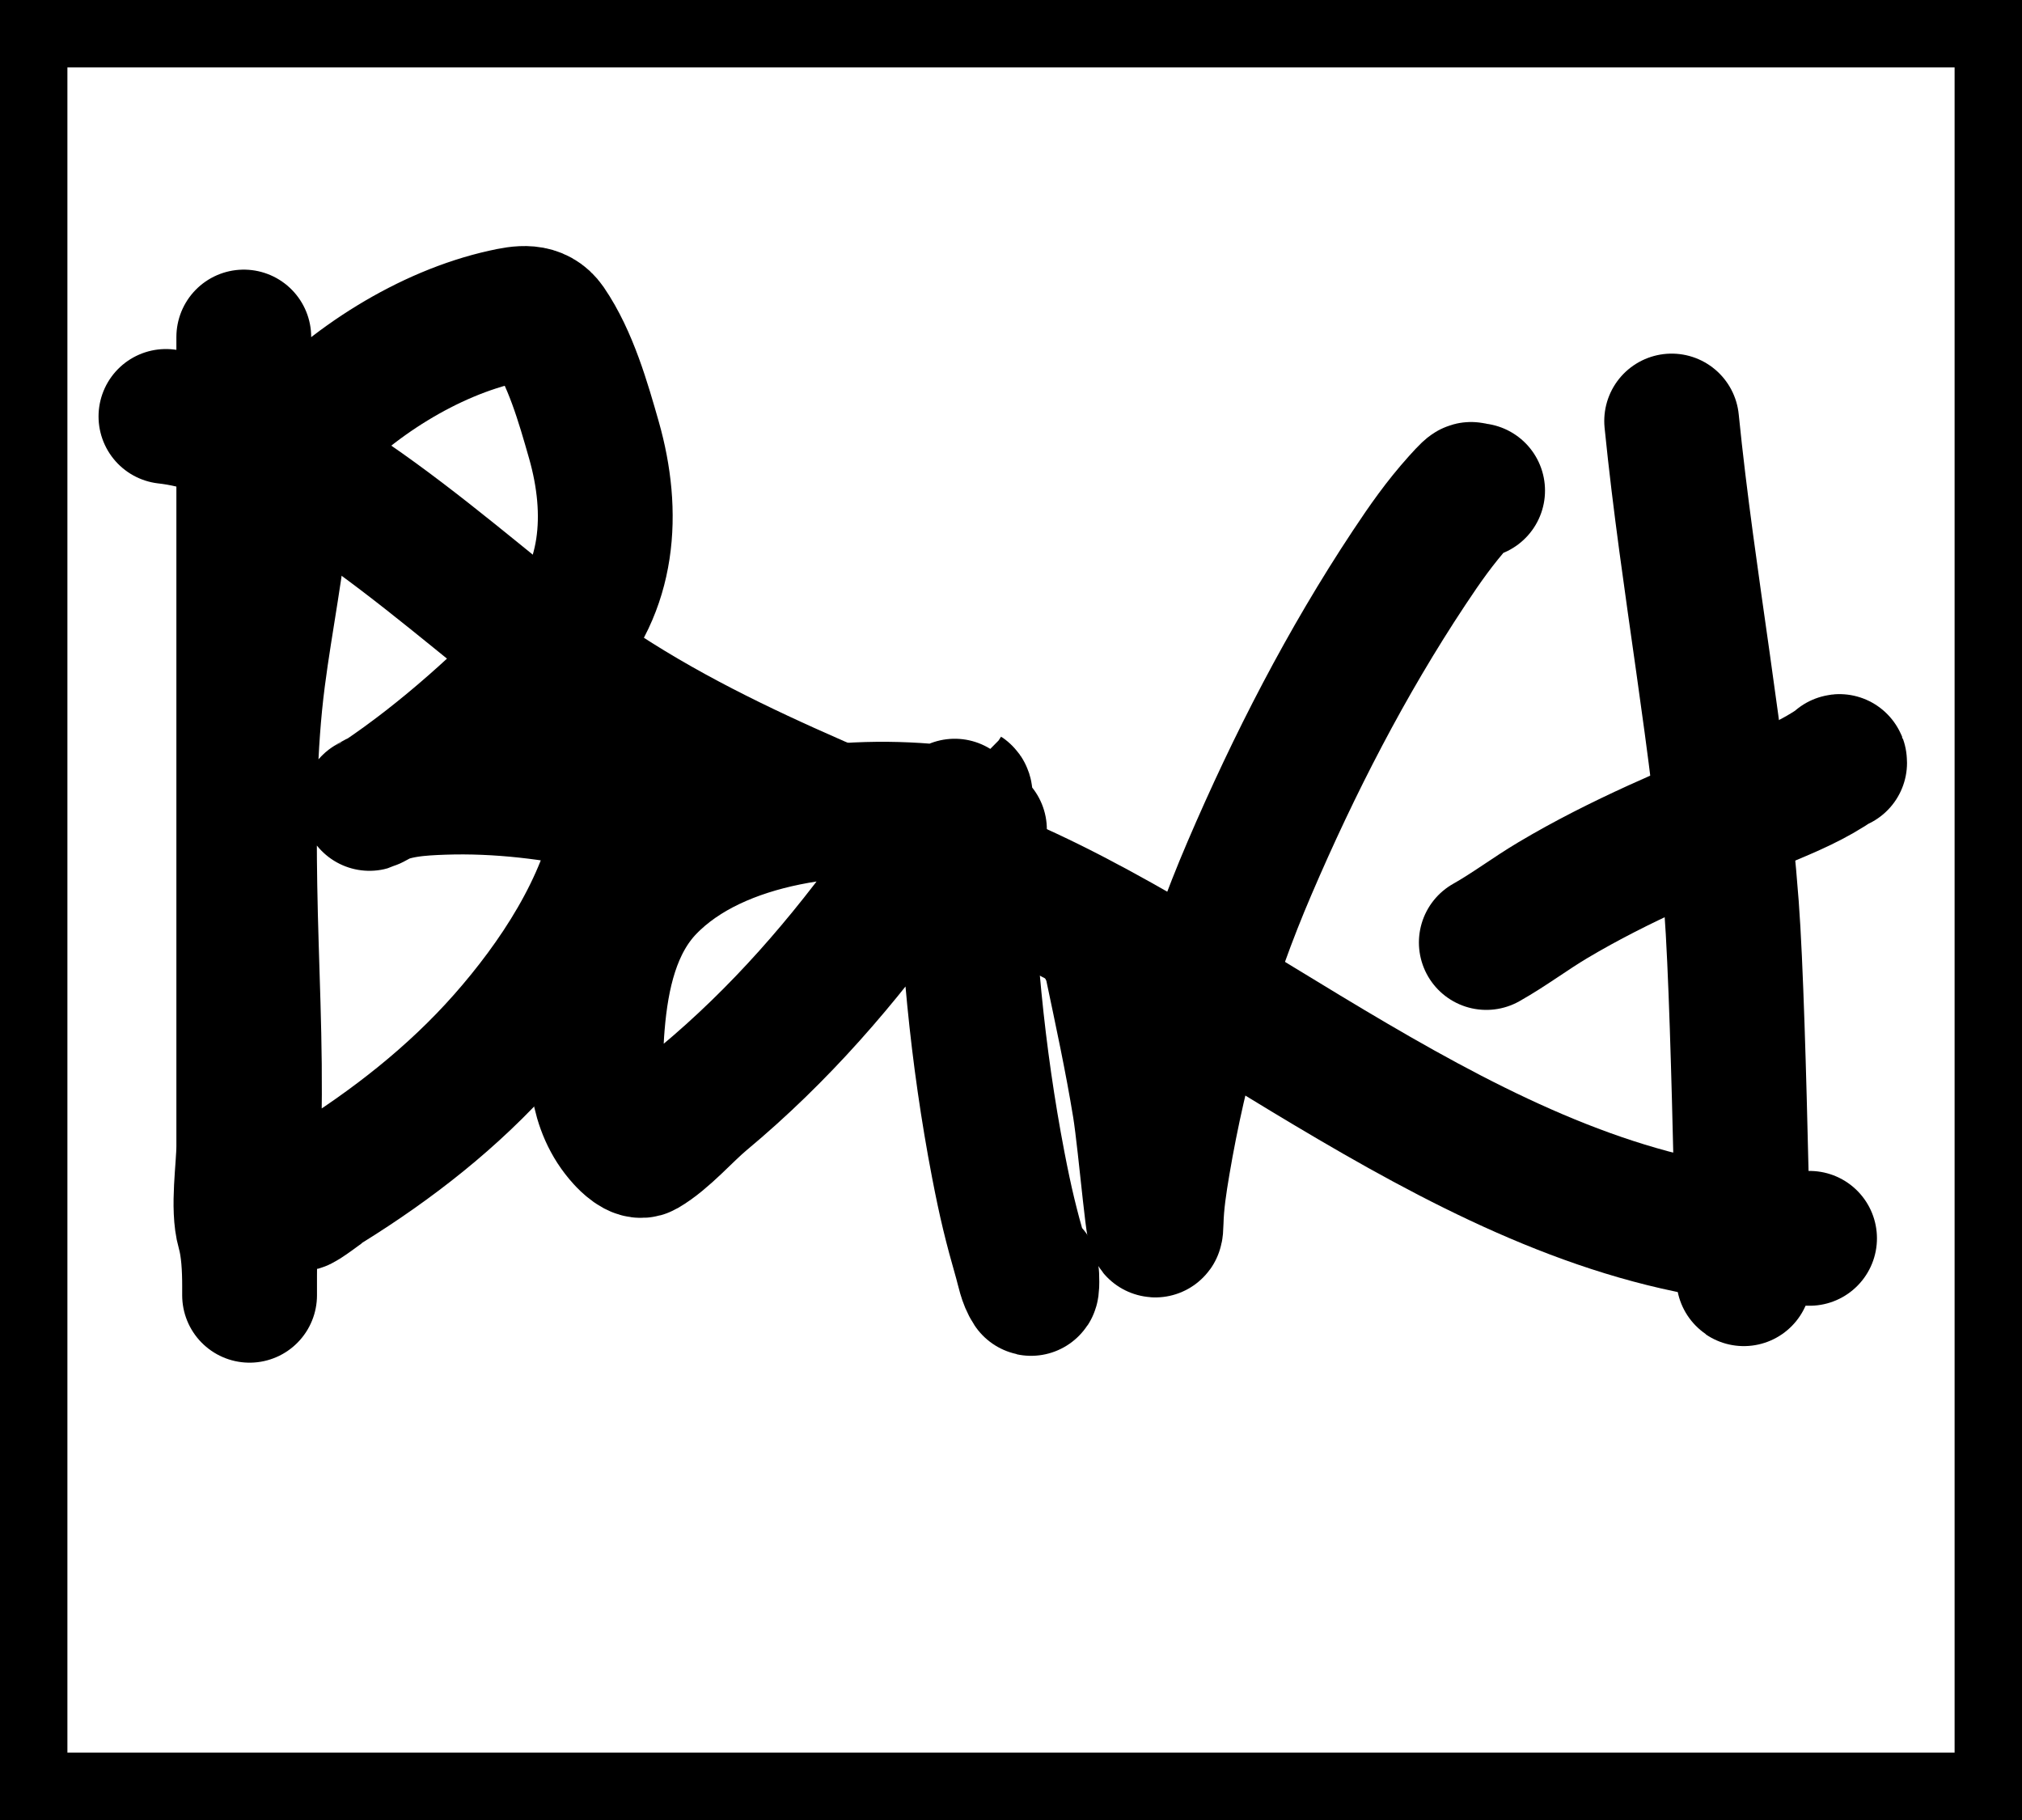 <svg width="30" height="27" viewBox="0 0 30 27" fill="none" xmlns="http://www.w3.org/2000/svg">
<rect x="0" y="0" width="30" height="27" fill="#808080" stroke="none"/>
<rect x="0.5" y="0.5" width="29" height="26" fill="white" stroke="black"/>
<path d="M3.617 5C3.617 7.132 3.617 9.264 3.617 11.396C3.617 13.264 3.617 15.131 3.617 16.999C3.617 17.331 3.521 17.919 3.619 18.262C3.689 18.507 3.703 18.82 3.703 19.076C3.703 19.413 3.703 19.074 3.703 18.926C3.703 18.174 3.752 17.425 3.769 16.674C3.797 15.495 3.726 14.32 3.707 13.141C3.691 12.112 3.695 11.079 3.827 10.057C3.939 9.193 4.117 8.34 4.19 7.471C4.222 7.086 4.173 6.815 4.431 6.528C5.197 5.677 6.358 4.942 7.477 4.695C7.724 4.64 7.972 4.593 8.134 4.828C8.465 5.312 8.653 5.971 8.812 6.528C9.12 7.61 9.045 8.736 8.253 9.574C7.481 10.391 6.582 11.205 5.646 11.833C5.631 11.843 5.386 11.973 5.522 11.893C5.826 11.713 6.237 11.692 6.577 11.68C7.395 11.652 8.226 11.754 9.024 11.931C9.272 11.986 9.245 12.059 9.203 12.282C8.986 13.441 8.247 14.555 7.484 15.419C6.726 16.277 5.819 16.984 4.849 17.586C4.813 17.608 4.466 17.876 4.443 17.859C4.392 17.82 4.726 17.598 4.734 17.591" stroke="black" stroke-width="2" stroke-linecap="round"/>
<path d="M14.532 12.306C14.375 12.149 14.231 12.084 14.002 12.057C12.592 11.892 10.658 12.079 9.614 13.158C9.09 13.699 8.924 14.474 8.864 15.199C8.815 15.793 8.827 16.43 9.251 16.894C9.296 16.944 9.46 17.113 9.557 17.056C9.864 16.877 10.165 16.522 10.435 16.297C11.575 15.347 12.507 14.268 13.369 13.065C13.412 13.004 14.304 11.764 14.307 11.766C14.33 11.781 14.317 11.82 14.317 11.847C14.319 12.084 14.312 12.036 14.317 12.339C14.343 13.996 14.498 15.652 14.811 17.281C14.92 17.846 15 18.174 15.15 18.697C15.19 18.837 15.213 18.988 15.293 19.11C15.319 19.148 15.308 18.9 15.305 18.88" stroke="black" stroke-width="2" stroke-linecap="round"/>
<path d="M16.422 14.11C16.486 14.126 16.485 14.259 16.494 14.301C16.642 15.005 16.794 15.706 16.91 16.417C17.002 16.986 17.14 18.708 17.153 18.131C17.16 17.841 17.205 17.551 17.253 17.267C17.51 15.746 17.929 14.301 18.538 12.881C19.2 11.336 19.976 9.826 20.906 8.424C21.148 8.059 21.362 7.754 21.648 7.435C21.919 7.135 21.777 7.322 21.923 7.278" stroke="black" stroke-width="2" stroke-linecap="round"/>
<path d="M24.802 6.246C25.043 8.652 25.509 11.03 25.69 13.444C25.82 15.167 25.876 20.35 25.876 18.622" stroke="black" stroke-width="2" stroke-linecap="round"/>
<path d="M22.052 13.982C22.392 13.791 22.705 13.553 23.04 13.354C24.035 12.762 25.097 12.324 26.163 11.881C26.543 11.722 26.921 11.565 27.259 11.327C27.288 11.306 27.294 11.278 27.294 11.317" stroke="black" stroke-width="2" stroke-linecap="round"/>
<path d="M2.462 6.178C4.455 6.4 6.823 8.731 8.332 9.836C10.465 11.398 12.877 12.165 15.242 13.268C18.862 14.958 22.542 18.371 26.848 18.371" stroke="black" stroke-width="2" stroke-linecap="round"/>
</svg>
